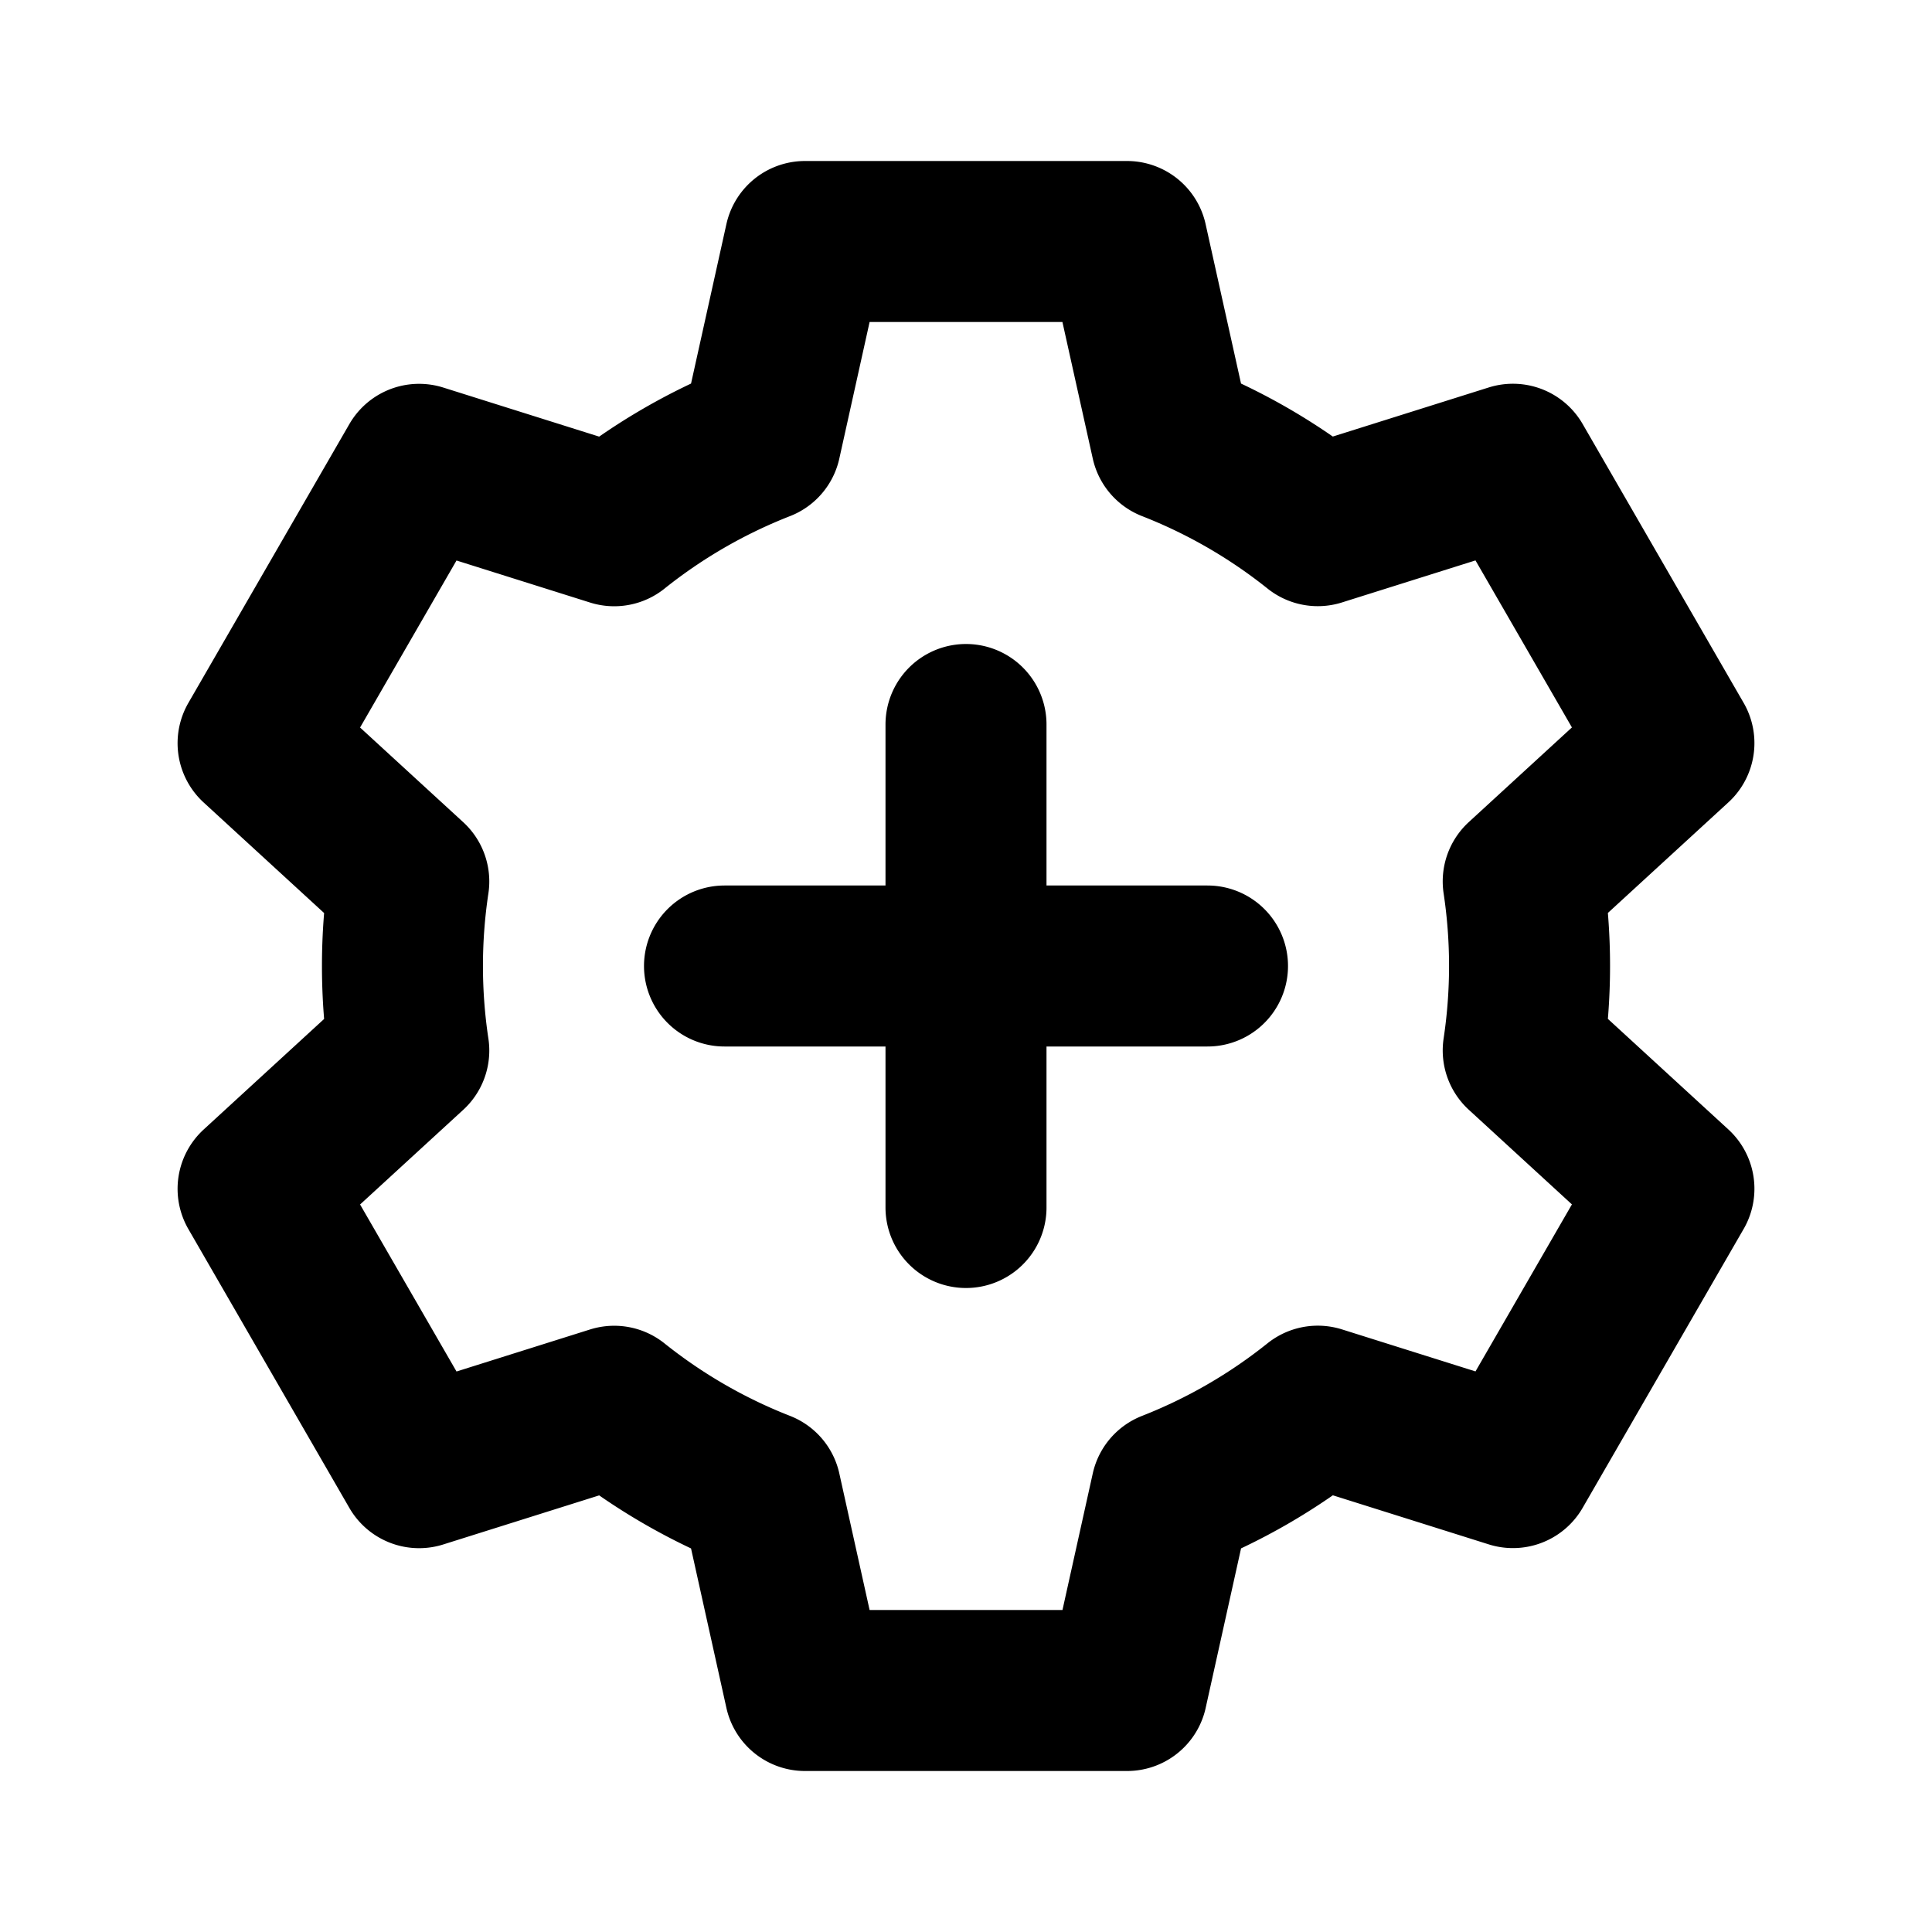 <svg xmlns="http://www.w3.org/2000/svg" width="24" height="24" fill="none" viewBox="0 0 24 24">
  <path stroke="currentColor" stroke-linecap="round" stroke-linejoin="round" stroke-width="2" d="M14 21h-4l-.55-2.48a6.991 6.991 0 01-1.82-1.051l-2.424.763-2-3.464 1.872-1.718a7.055 7.055 0 010-2.1L3.206 9.232l2-3.464 2.424.763A6.993 6.993 0 019.45 5.48L10 3h4l.551 2.48A6.993 6.993 0 0116.37 6.53l2.424-.763 2 3.464-1.872 1.718a7.05 7.05 0 010 2.1l1.872 1.718-2 3.464-2.424-.763a6.991 6.991 0 01-1.819 1.052L14.001 21zM12 9v3m0 3v-3m0 0H9m3 0h3"/>
</svg>
